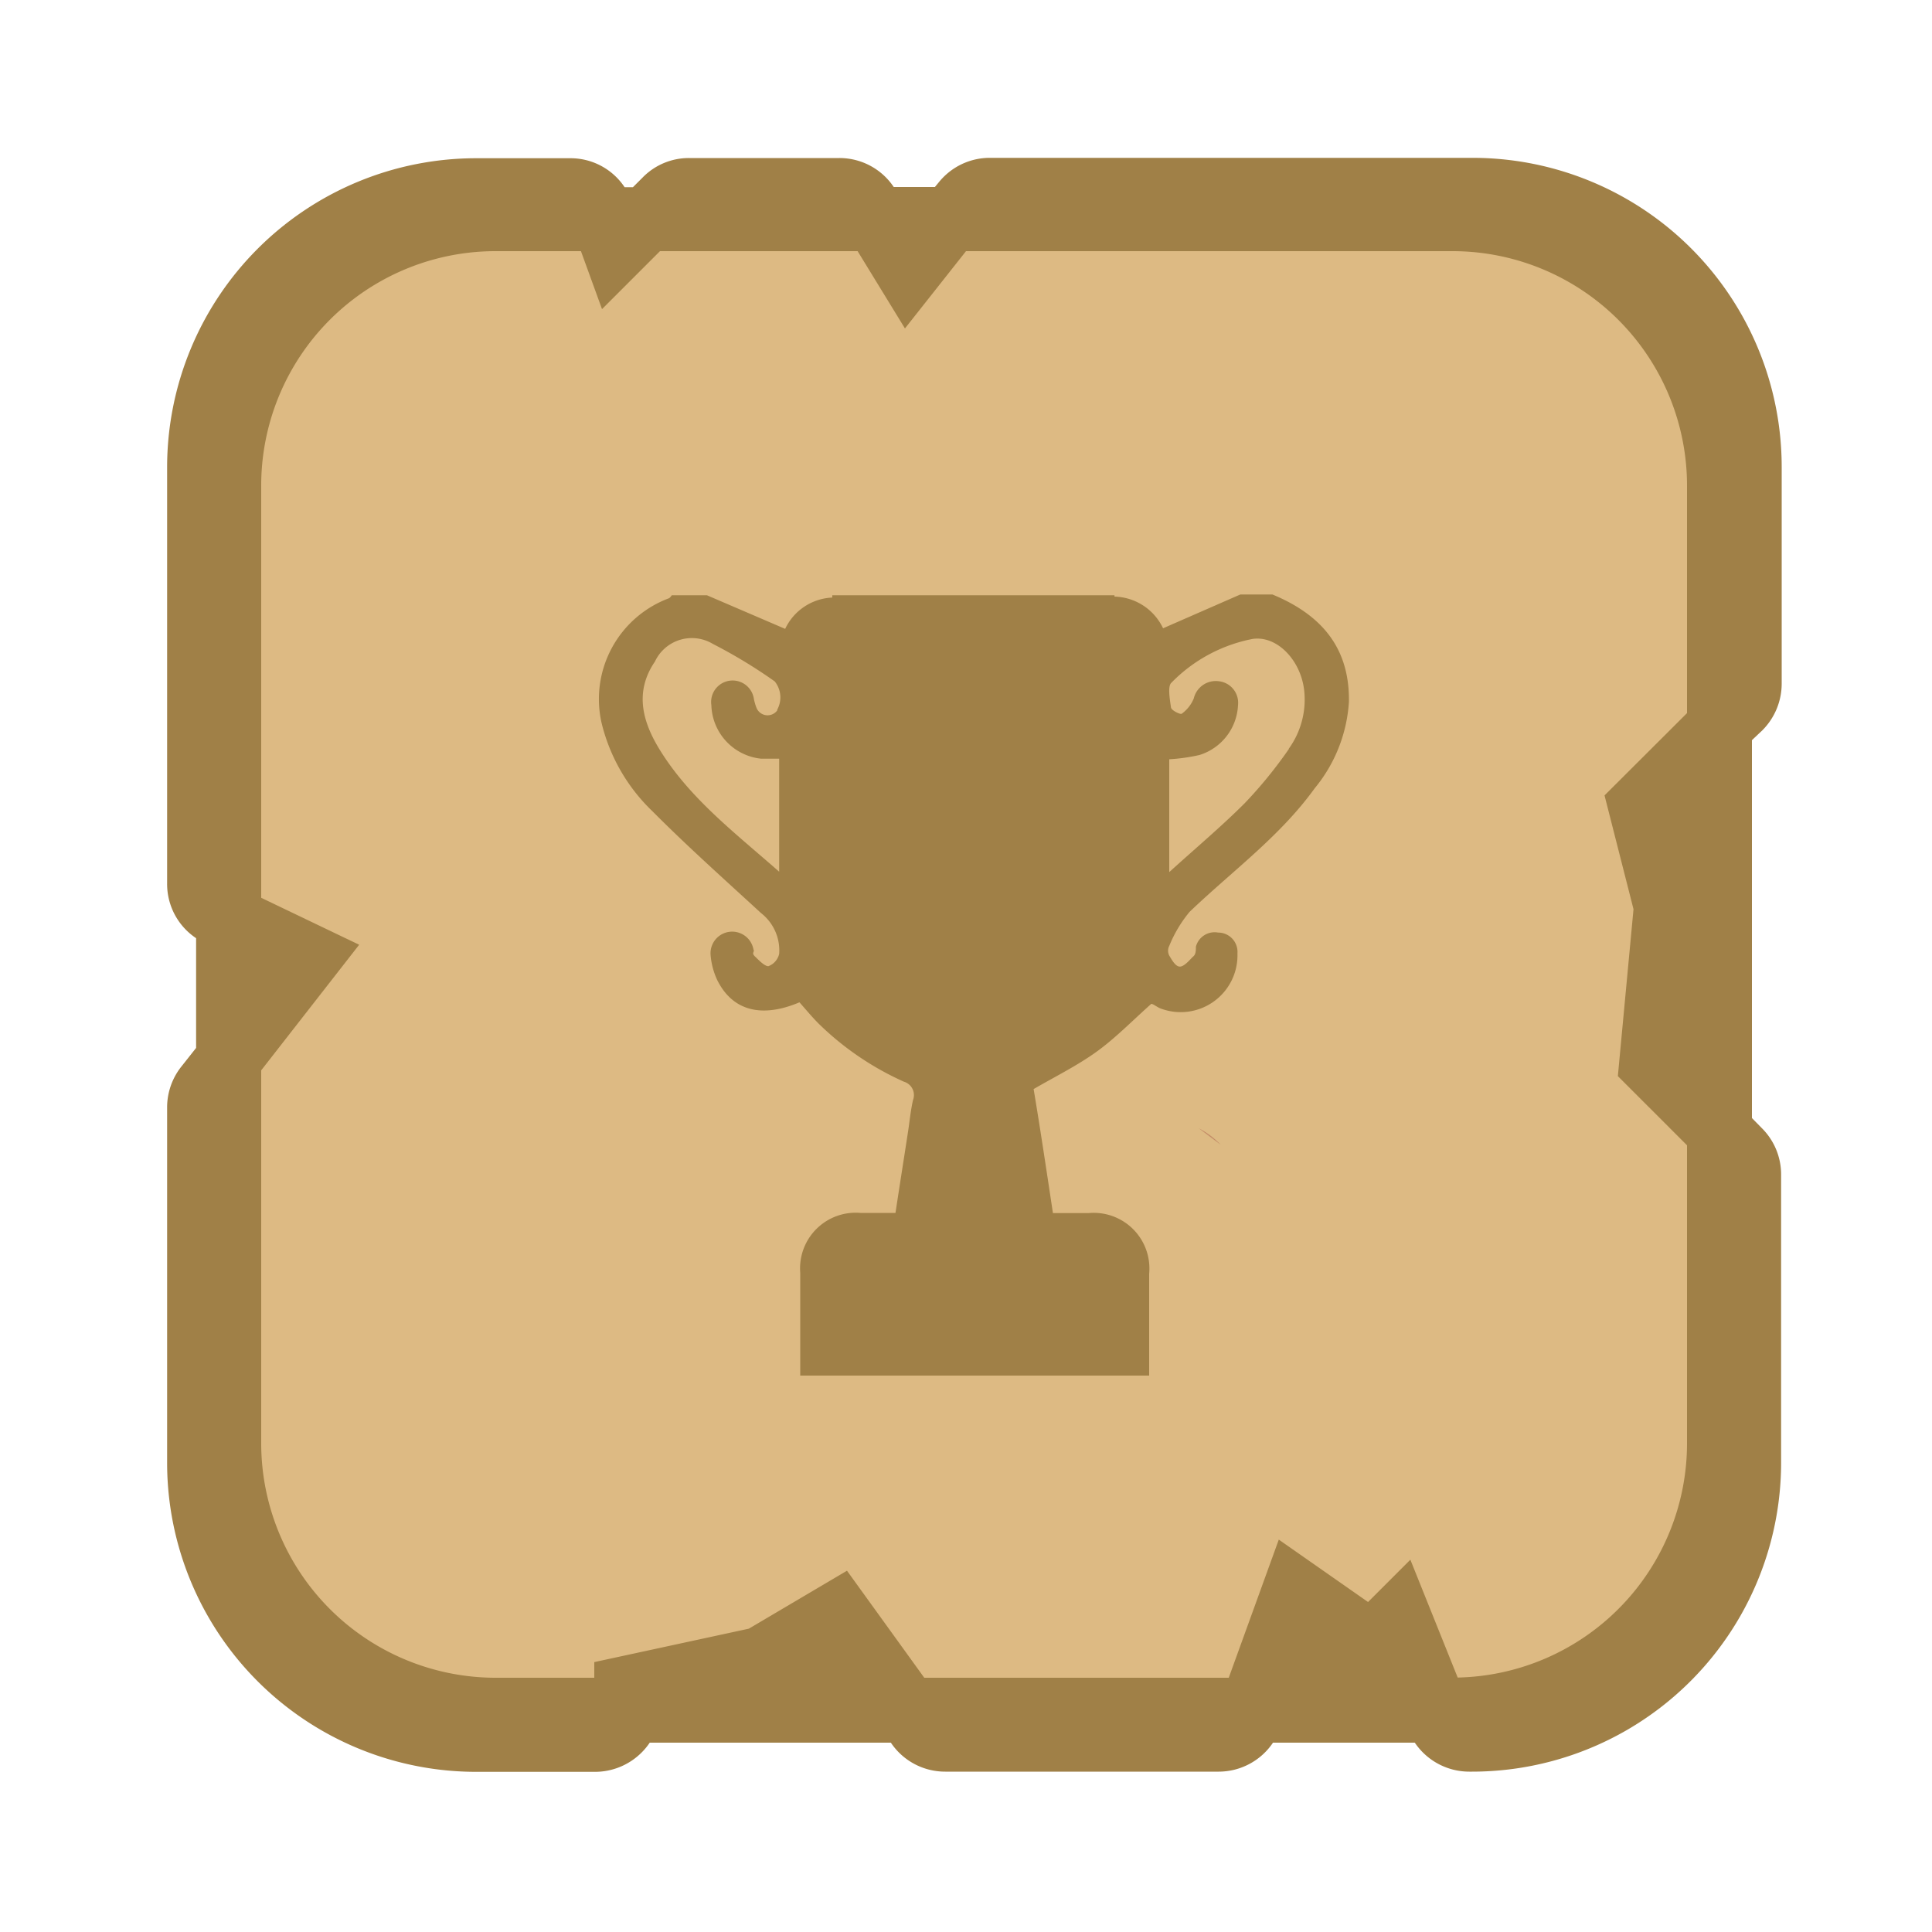 <svg id="Layer_1" data-name="Layer 1" xmlns="http://www.w3.org/2000/svg" viewBox="0 0 100 100"><defs><style>.cls-1{fill:#ddba83;}.cls-2{fill:#a08047;}.cls-3{fill:#c38c67;}</style></defs><title>leaderboards</title><rect class="cls-1" x="11.74" y="11.53" width="77.31" height="77.31" rx="10.55"/><path class="cls-2" d="M91.22,37.8a3.42,3.42,0,0,0,1-2.4V24.17a16,16,0,0,0-16-16h-25a3.38,3.38,0,0,0-2.39,1,3.33,3.33,0,0,0-.25.28l-.19.23H46.26a3.38,3.38,0,0,0-2.82-1.5H35.66a3.34,3.34,0,0,0-2.39,1l-.51.51h-.43a3.36,3.36,0,0,0-2.81-1.5H24.65a16,16,0,0,0-16,16V45.75a3.37,3.37,0,0,0,1.5,2.81v5.68l-.79,1a3.4,3.4,0,0,0-.71,2.08V75.71a16,16,0,0,0,16,16h6.16a3.41,3.41,0,0,0,2.4-1,3.35,3.35,0,0,0,.42-.51H46.11l.07.1a3.38,3.38,0,0,0,2.75,1.4H63.08a3.39,3.39,0,0,0,2.81-1.5h7.34a3.4,3.4,0,0,0,2.82,1.5h.14a16,16,0,0,0,16-16V60.78a3.38,3.38,0,0,0-1-2.39l-.51-.52V38.31Zm-3.9-.89-4.27,4.26,1.5,5.89-.81,8.64,3.58,3.58V74.7A12.13,12.13,0,0,1,75.45,86.83h0L73,80.73l-2.19,2.19-4.62-3.23-2.59,7.15H47.84l-4-5.54-5.08,3-8,1.73v.81H25.66A12.14,12.14,0,0,1,13.52,74.7V55.4l5.07-6.5-5.07-2.43V25.18A12.13,12.13,0,0,1,25.66,13h4.41l1.09,3,3-3H44.39L46.84,17,50,13h25.2A12.14,12.14,0,0,1,87.32,25.18Z"/><path class="cls-2" d="M65.86,30.77H64.2l-4,1.75a2.86,2.86,0,0,0-2.52-1.64v0a.08.08,0,0,0,0-.07H43.08a.49.49,0,0,0,0,.12,2.83,2.83,0,0,0-2.44,1.62l-4.05-1.74H34.77a.64.64,0,0,1-.13.15,5.57,5.57,0,0,0-3.5,6.47A9.4,9.4,0,0,0,33.78,42c1.81,1.82,3.72,3.52,5.61,5.26a2.45,2.45,0,0,1,.94,2.11.89.89,0,0,1-.56.64c-.2,0-.48-.3-.69-.5s0-.24-.08-.36a1.12,1.12,0,0,0-2.22.28,3.79,3.79,0,0,0,.34,1.29c.78,1.58,2.27,2,4.26,1.16.33.37.64.75,1,1.11a15.12,15.12,0,0,0,4.41,3,.72.72,0,0,1,.47.94c-.13.56-.18,1.14-.27,1.71-.21,1.37-.43,2.75-.64,4.14H44.53a2.88,2.88,0,0,0-3.11,3.1c0,1,0,2,0,3V71.2H59.48l0-2.27c0-1.06,0-2,0-3a2.88,2.88,0,0,0-3.14-3.14H54.5c-.33-2.18-.65-4.33-1-6.42,1.14-.66,2.25-1.21,3.24-1.92s1.88-1.63,2.85-2.49c.1,0,.27.15.46.23a2.94,2.94,0,0,0,4-2.84,1,1,0,0,0-1-1.08A1,1,0,0,0,61.9,49c0,.17,0,.39-.13.5s-.44.51-.68.53-.43-.34-.57-.57a.55.55,0,0,1,0-.5,6.73,6.73,0,0,1,1.05-1.76c2.19-2.1,4.68-3.9,6.48-6.4a7.79,7.79,0,0,0,1.77-4.47C69.86,33.69,68.57,31.89,65.86,30.77Zm-25.63,6a.62.62,0,0,1-1.06-.1,2.64,2.64,0,0,1-.15-.5,1.11,1.11,0,0,0-2.2.33,2.87,2.87,0,0,0,2.58,2.77c.29,0,.59,0,.93,0v5.85c-2.27-2-4.62-3.78-6.18-6.31-.9-1.46-1.32-3-.25-4.57a2.11,2.11,0,0,1,3-.91,26.21,26.21,0,0,1,3.2,1.94A1.32,1.32,0,0,1,40.23,36.73Zm26.48,2a22.83,22.83,0,0,1-2.28,2.8c-1.2,1.2-2.51,2.3-3.91,3.57V39.3a9.61,9.61,0,0,0,1.56-.22,2.84,2.84,0,0,0,2-2.59,1.12,1.12,0,0,0-1-1.23,1.17,1.17,0,0,0-1.29.89,1.84,1.84,0,0,1-.62.79c-.07.06-.54-.17-.56-.32-.06-.42-.17-1.06,0-1.26a8,8,0,0,1,4.23-2.29c1.25-.18,2.47,1.08,2.66,2.63A4.34,4.34,0,0,1,66.71,38.75Z"/><path class="cls-3" d="M63.18,59.25l-1.13-.85A4.3,4.3,0,0,1,63.18,59.25Z"/></svg>